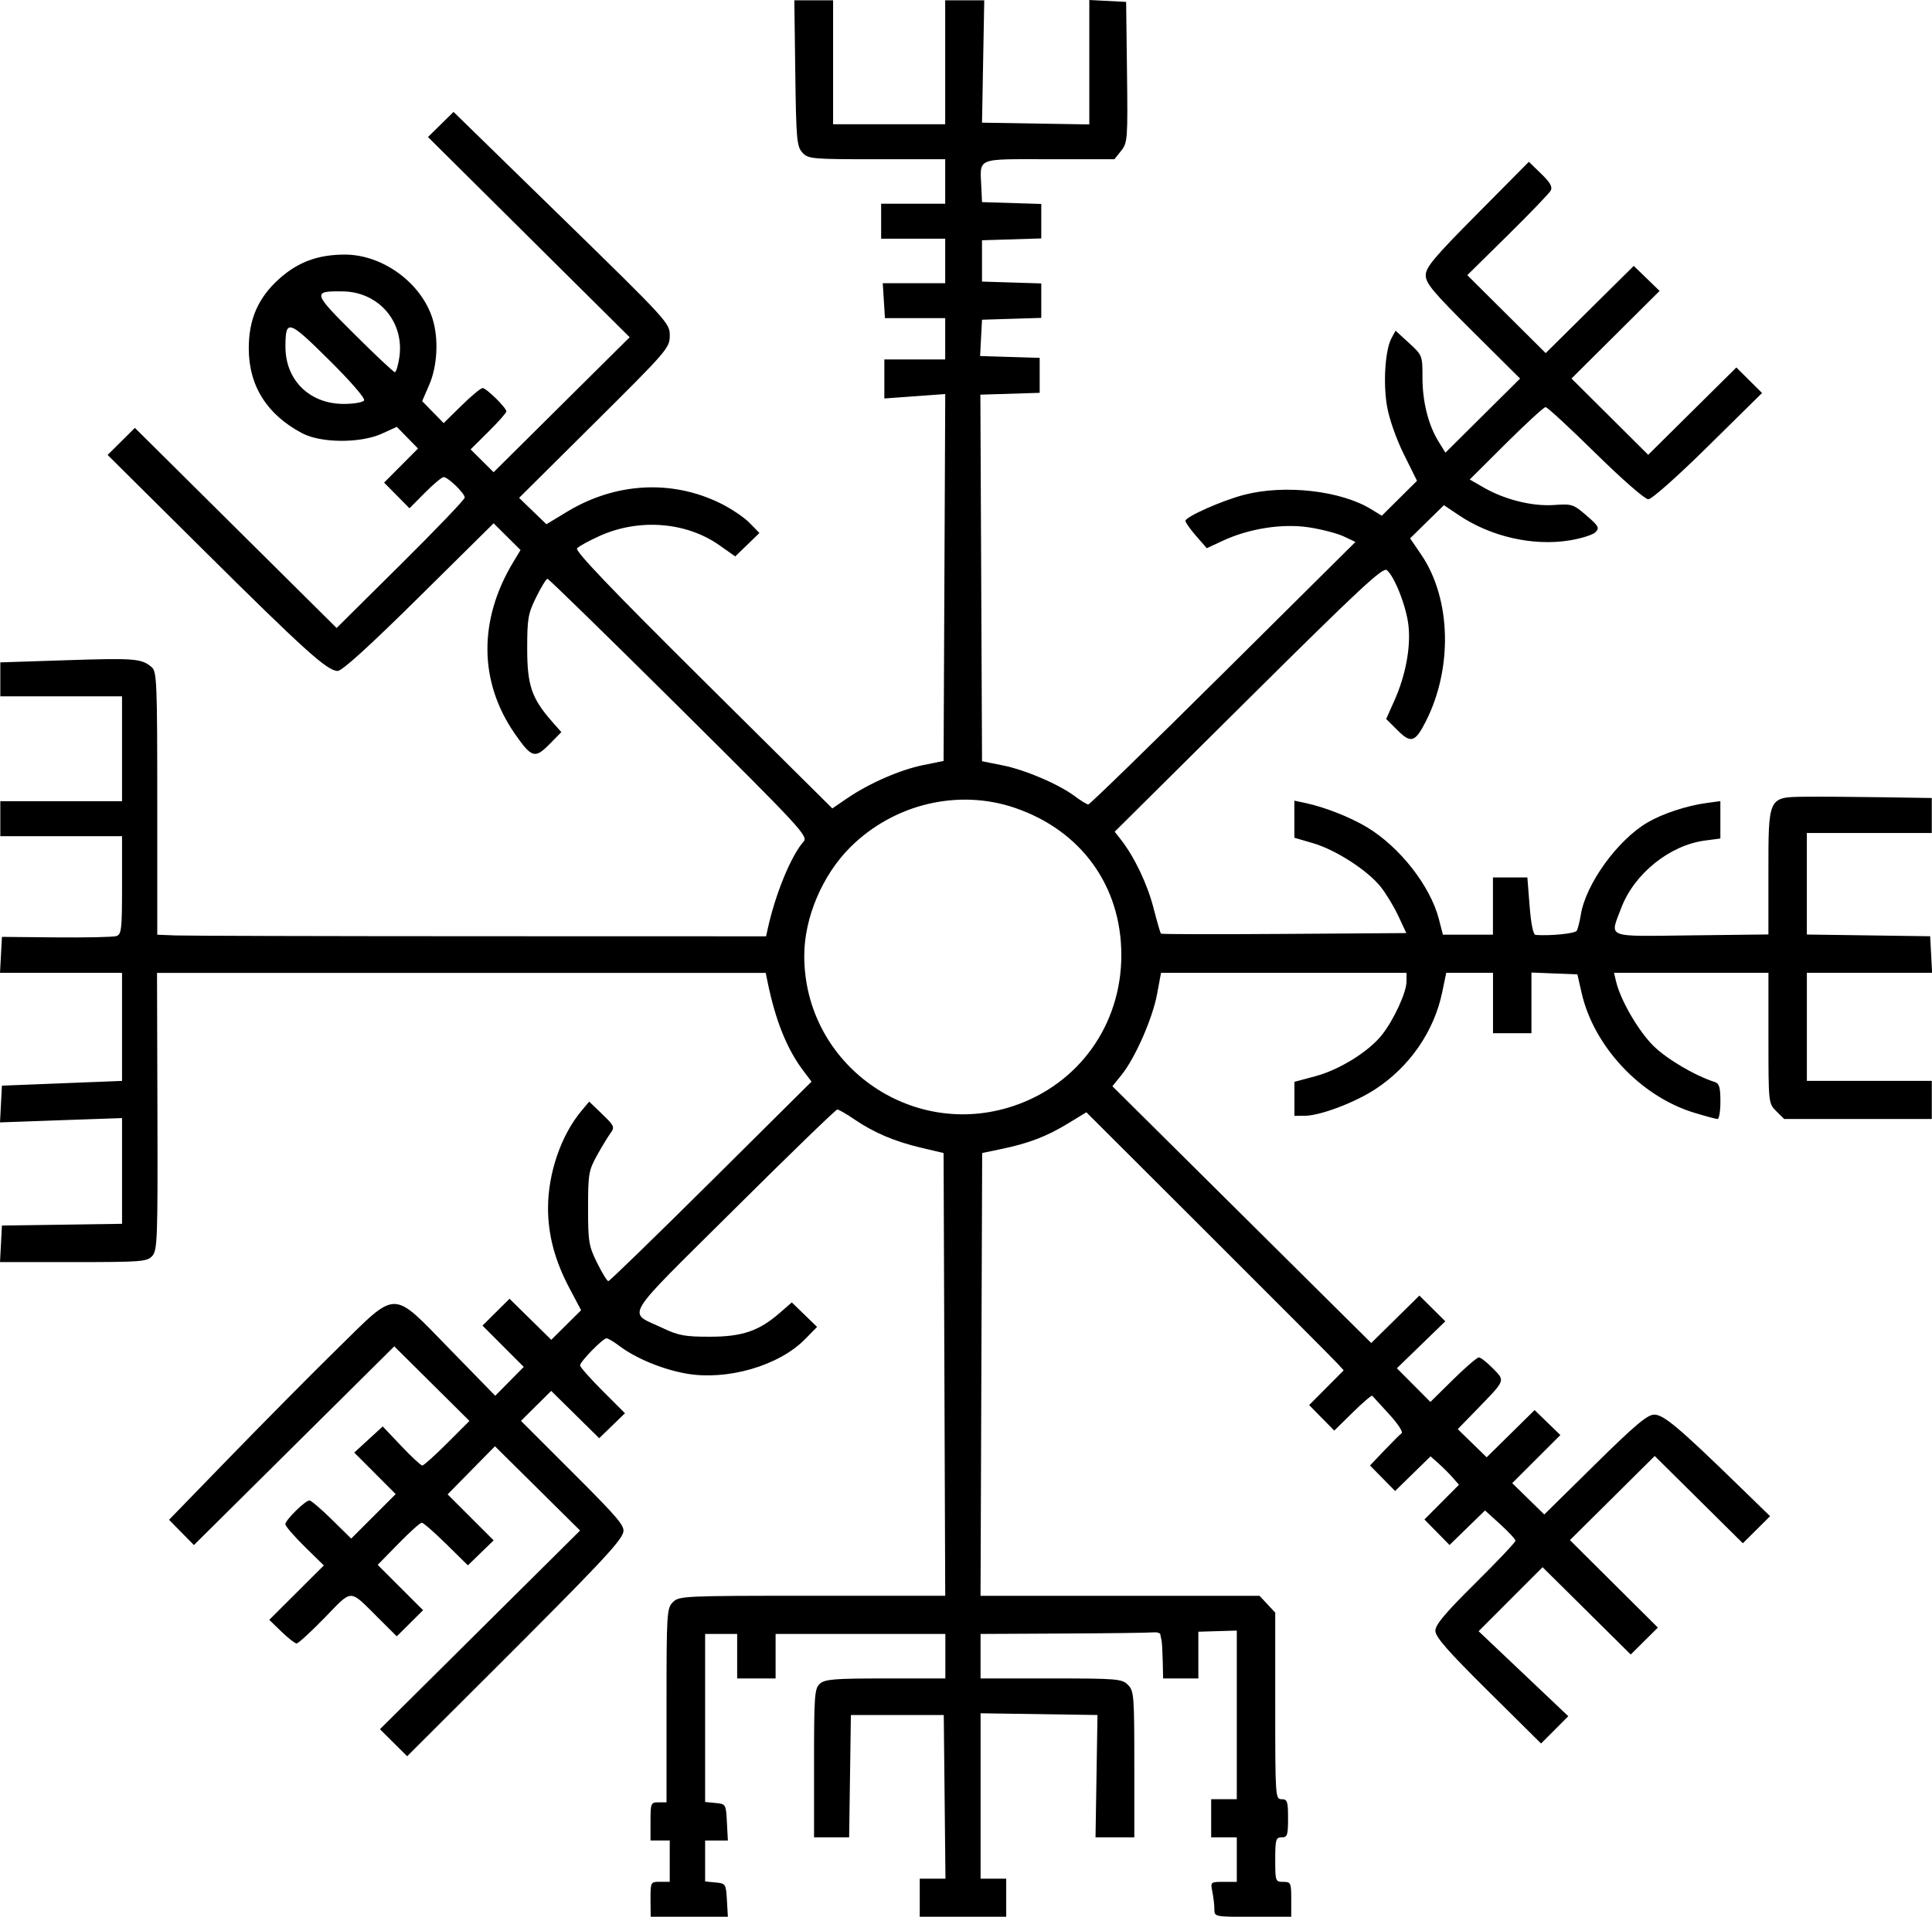 <?xml version="1.0" encoding="UTF-8" standalone="no"?>
<!-- Created with Inkscape (http://www.inkscape.org/) -->

<svg
   width="174.491mm"
   height="173.144mm"
   viewBox="0 0 174.491 173.144"
   version="1.1"
   id="svg1"
   inkscape:version="1.3.2 (091e20ef0f, 2023-11-25, custom)"
   sodipodi:docname="symbol.svg"
   xmlns:inkscape="http://www.inkscape.org/namespaces/inkscape"
   xmlns:sodipodi="http://sodipodi.sourceforge.net/DTD/sodipodi-0.dtd"
   xmlns="http://www.w3.org/2000/svg"
   xmlns:svg="http://www.w3.org/2000/svg">
  <sodipodi:namedview
     id="namedview1"
     pagecolor="#505050"
     bordercolor="#ffffff"
     borderopacity="1"
     inkscape:showpageshadow="0"
     inkscape:pageopacity="0"
     inkscape:pagecheckerboard="1"
     inkscape:deskcolor="#d1d1d1"
     inkscape:document-units="mm"
     inkscape:zoom="0.38553571"
     inkscape:cx="396.85039"
     inkscape:cy="561.55628"
     inkscape:current-layer="layer1" />
  <defs
     id="defs1" />
  <g
     inkscape:label="Layer 1"
     inkscape:groupmode="layer"
     id="layer1">
    <path
       style="fill:#000000;stroke-width:1"
       d="m 58.752,171.564 c 0,-1.563 0.009,-1.579 0.868,-1.579 h 0.868 v -1.866 -1.866 h -0.868 -0.868 v -1.723 c 0,-1.646 0.032,-1.723 0.723,-1.723 h 0.723 v -8.756 c 0,-8.373 0.025,-8.781 0.579,-9.33 0.56,-0.556 0.964,-0.574 12.585,-0.574 h 12.007 l -0.074,-19.996 -0.074,-19.996 -2.025,-0.478 c -2.402,-0.568 -4.279,-1.366 -6.045,-2.572 -0.71,-0.485 -1.399,-0.882 -1.53,-0.882 -0.131,0 -4.339,4.076 -9.349,9.057 -10.286,10.225 -9.647,9.15 -6.362,10.713 1.356,0.645 1.975,0.757 4.194,0.755 2.94,-0.001 4.438,-0.512 6.322,-2.154 l 1.086,-0.946 1.142,1.107 1.142,1.107 -1.085,1.107 c -2.361,2.408 -7.046,3.763 -10.74,3.108 -2.133,-0.378 -4.555,-1.379 -6.017,-2.486 -0.508,-0.384 -1.035,-0.699 -1.173,-0.699 -0.334,0 -2.392,2.105 -2.392,2.446 0,0.148 0.913,1.18 2.028,2.295 l 2.028,2.027 -1.164,1.128 -1.164,1.128 -2.168,-2.137 -2.168,-2.137 -1.365,1.354 -1.365,1.354 4.72,4.716 c 4.135,4.131 4.694,4.799 4.51,5.387 -0.272,0.867 -2.338,3.055 -11.773,12.472 l -7.734,7.719 -1.23,-1.221 -1.23,-1.221 9.038,-8.973 9.038,-8.973 -3.844,-3.807 -3.844,-3.807 -2.138,2.173 -2.138,2.173 2.079,2.078 2.079,2.078 -1.163,1.128 -1.164,1.128 -1.957,-1.927 c -1.076,-1.06 -2.071,-1.927 -2.21,-1.927 -0.139,0 -1.091,0.857 -2.116,1.905 l -1.863,1.905 2.05,2.048 2.05,2.048 -1.189,1.18 -1.189,1.18 -1.631,-1.623 c -2.713,-2.699 -2.309,-2.695 -4.881,-0.055 -1.244,1.277 -2.383,2.322 -2.531,2.322 -0.148,0 -0.764,-0.48 -1.37,-1.067 l -1.101,-1.067 2.464,-2.457 2.464,-2.457 -1.737,-1.706 c -0.956,-0.938 -1.737,-1.846 -1.737,-2.018 0,-0.375 1.796,-2.147 2.176,-2.147 0.147,0 1.056,0.775 2.019,1.723 l 1.751,1.723 2.009,-2.009 2.009,-2.009 -1.872,-1.876 -1.872,-1.876 1.287,-1.18 1.287,-1.18 1.671,1.764 c 0.919,0.97 1.775,1.764 1.903,1.764 0.128,0 1.138,-0.906 2.244,-2.013 l 2.013,-2.013 -3.394,-3.369 -3.394,-3.369 -9.048,8.976 -9.048,8.976 -1.123,-1.142 -1.123,-1.142 5.518,-5.683 c 3.035,-3.125 7.394,-7.524 9.687,-9.774 5.497,-5.394 4.838,-5.399 10.184,0.081 l 4.07,4.172 1.289,-1.303 1.289,-1.303 -1.864,-1.866 -1.864,-1.866 1.221,-1.212 1.221,-1.212 1.885,1.854 1.885,1.854 1.347,-1.336 1.347,-1.336 -1.051,-1.986 c -1.314,-2.482 -1.936,-4.807 -1.936,-7.244 0,-3.137 1.175,-6.568 3,-8.756 l 0.718,-0.861 1.176,1.133 c 1.096,1.055 1.147,1.173 0.745,1.723 -0.237,0.324 -0.789,1.236 -1.227,2.025 -0.738,1.332 -0.796,1.674 -0.796,4.737 0,3.041 0.064,3.432 0.817,4.952 0.449,0.908 0.905,1.651 1.014,1.651 0.109,0 4.282,-4.055 9.275,-9.012 l 9.077,-9.012 -0.73,-0.964 c -1.49,-1.969 -2.526,-4.545 -3.247,-8.07 l -0.162,-0.789 H 41.668 14.181 l 0.037,12.509 c 0.034,11.527 -0.002,12.553 -0.467,13.062 -0.47,0.516 -0.955,0.553 -7.128,0.553 H 4.95e-4 l 0.087,-1.651 0.087,-1.651 5.424,-0.078 5.424,-0.078 v -4.775 -4.775 L 5.511,101.19 0,101.387 l 0.087,-1.659 0.087,-1.659 4.484,-0.177 c 2.466,-0.098 4.907,-0.194 5.424,-0.215 l 0.94,-0.038 v -4.88 -4.88 H 5.511 4.81e-4 l 0.087,-1.625 0.087,-1.625 4.906,0.046 c 2.698,0.025 5.139,-0.027 5.424,-0.117 0.468,-0.147 0.518,-0.589 0.518,-4.594 v -4.43 H 5.526 0.029 v -1.579 -1.579 h 5.496 5.496 v -4.737 -4.737 H 5.526 0.029 v -1.535 -1.534 l 6.027,-0.197 c 6.101,-0.2 6.732,-0.148 7.641,0.627 0.467,0.398 0.506,1.352 0.506,12.301 v 11.87 l 1.663,0.065 c 0.915,0.036 13.287,0.068 27.493,0.072 l 25.83,0.007 0.158,-0.718 c 0.69,-3.134 2.118,-6.6 3.23,-7.837 0.436,-0.485 -0.235,-1.21 -11.236,-12.129 -6.435,-6.387 -11.788,-11.613 -11.896,-11.613 -0.108,0 -0.565,0.743 -1.014,1.651 -0.739,1.493 -0.817,1.939 -0.817,4.665 0,3.298 0.405,4.489 2.232,6.567 l 0.852,0.969 -1.081,1.098 c -1.302,1.323 -1.606,1.23 -3.118,-0.948 -3.253,-4.687 -3.303,-10.276 -0.14,-15.517 l 0.654,-1.083 -1.216,-1.207 -1.216,-1.207 -6.742,6.669 c -4.48,4.431 -6.944,6.669 -7.345,6.669 -0.928,0 -3.001,-1.869 -12.241,-11.042 l -8.534,-8.471 1.231,-1.222 1.231,-1.222 9.11,9.038 9.11,9.038 5.786,-5.737 c 3.182,-3.155 5.786,-5.875 5.786,-6.045 0,-0.379 -1.516,-1.851 -1.907,-1.851 -0.156,0 -0.914,0.635 -1.684,1.41 l -1.4,1.41 -1.146,-1.16 -1.146,-1.16 1.531,-1.539 1.531,-1.539 -0.956,-0.979 -0.956,-0.979 -1.345,0.613 c -1.931,0.88 -5.493,0.864 -7.195,-0.031 -3.183,-1.675 -4.829,-4.283 -4.833,-7.656 -0.003,-2.654 0.853,-4.605 2.769,-6.315 1.694,-1.511 3.491,-2.171 5.915,-2.171 3.43,0 6.935,2.583 7.928,5.841 0.549,1.8 0.42,4.232 -0.314,5.925 l -0.637,1.47 0.97,0.993 0.97,0.993 1.611,-1.583 c 0.886,-0.87 1.745,-1.583 1.908,-1.583 0.339,0 2.146,1.78 2.146,2.114 0,0.121 -0.727,0.942 -1.615,1.823 l -1.615,1.603 1.039,1.031 1.039,1.031 6.144,-6.097 6.144,-6.097 -9.108,-9.042 -9.108,-9.042 1.154,-1.135 1.154,-1.135 9.767,9.531 c 9.608,9.376 9.767,9.55 9.763,10.677 -0.004,1.111 -0.212,1.352 -6.807,7.902 l -6.803,6.756 1.234,1.19 1.234,1.19 1.875,-1.134 c 4.344,-2.627 9.401,-2.915 13.784,-0.785 0.975,0.474 2.179,1.278 2.676,1.786 l 0.903,0.924 -1.092,1.058 -1.092,1.058 -1.434,-1.011 c -2.978,-2.101 -7.226,-2.44 -10.769,-0.858 -0.992,0.443 -1.93,0.956 -2.084,1.141 -0.199,0.238 3.121,3.711 11.388,11.914 l 11.669,11.578 1.341,-0.916 c 1.985,-1.356 4.779,-2.576 6.864,-2.998 l 1.842,-0.373 0.075,-16.572 0.075,-16.572 -2.75,0.2 -2.75,0.2 v -1.762 -1.762 h 2.748 2.748 v -1.866 -1.866 h -2.721 -2.721 l -0.099,-1.579 -0.099,-1.579 2.82,3.91e-4 2.82,3.92e-4 v -2.01 -2.01 h -2.893 -2.893 v -1.579 -1.579 h 2.893 2.893 v -2.01 -2.01 h -6.175 c -5.908,0 -6.198,-0.026 -6.726,-0.604 -0.502,-0.55 -0.559,-1.186 -0.638,-7.177 l -0.087,-6.574 h 1.751 1.751 v 5.598 5.598 h 5.062 5.062 V 5.627 0.029 h 1.764 1.764 l -0.101,5.526 -0.101,5.526 4.845,0.079 4.845,0.079 V 5.619 0 l 1.663,0.086 1.663,0.086 0.078,6.342 c 0.074,6.061 0.051,6.376 -0.527,7.105 l -0.605,0.763 h -5.904 c -6.707,0 -6.241,-0.197 -6.117,2.584 l 0.058,1.292 2.676,0.083 2.676,0.083 v 1.557 1.557 l -2.676,0.083 -2.676,0.083 v 1.866 1.866 l 2.676,0.083 2.676,0.083 v 1.557 1.557 l -2.676,0.083 -2.676,0.083 -0.086,1.64 -0.086,1.64 2.69,0.083 2.69,0.083 v 1.579 1.579 l -2.678,0.083 -2.678,0.083 0.075,16.556 0.075,16.556 1.878,0.377 c 2.062,0.414 5.108,1.725 6.557,2.822 0.511,0.386 1.035,0.703 1.166,0.703 0.131,0 5.612,-5.335 12.181,-11.855 l 11.943,-11.855 -1.051,-0.497 c -0.578,-0.274 -1.984,-0.641 -3.125,-0.817 -2.415,-0.373 -5.429,0.097 -7.836,1.22 l -1.415,0.66 -0.964,-1.107 c -0.53,-0.609 -0.964,-1.221 -0.964,-1.361 0,-0.373 3.345,-1.855 5.34,-2.366 3.656,-0.937 8.689,-0.364 11.411,1.299 l 0.986,0.602 1.589,-1.577 1.589,-1.577 -1.186,-2.394 c -0.696,-1.405 -1.325,-3.201 -1.522,-4.346 -0.365,-2.123 -0.165,-5.108 0.414,-6.167 l 0.358,-0.655 1.215,1.113 c 1.203,1.102 1.215,1.132 1.215,3.114 0,2.201 0.53,4.304 1.466,5.812 l 0.607,0.979 3.372,-3.347 3.372,-3.347 -4.264,-4.239 c -3.607,-3.586 -4.263,-4.371 -4.257,-5.097 0.005,-0.718 0.763,-1.62 4.66,-5.55 l 4.653,-4.693 1.111,1.077 c 0.831,0.805 1.047,1.192 0.855,1.535 -0.141,0.252 -1.892,2.071 -3.891,4.042 l -3.635,3.584 3.54,3.521 3.54,3.521 3.977,-3.939 3.977,-3.939 1.167,1.131 1.167,1.131 -3.978,3.956 -3.978,3.956 3.463,3.446 3.463,3.446 3.981,-3.944 3.981,-3.944 1.161,1.152 1.161,1.152 -4.868,4.801 c -2.793,2.755 -5.097,4.801 -5.406,4.801 -0.305,0 -2.368,-1.803 -4.766,-4.163 -2.326,-2.29 -4.355,-4.163 -4.51,-4.163 -0.155,0 -1.76,1.471 -3.567,3.269 l -3.285,3.269 1.264,0.728 c 1.906,1.097 4.404,1.716 6.355,1.576 1.606,-0.115 1.743,-0.071 2.926,0.95 1.106,0.955 1.194,1.119 0.807,1.51 -0.239,0.241 -1.313,0.577 -2.387,0.746 -3.28,0.516 -7.056,-0.347 -9.926,-2.27 l -1.37,-0.918 -1.527,1.497 -1.527,1.497 0.999,1.465 c 2.712,3.978 2.876,10.28 0.395,15.121 -0.94,1.835 -1.321,1.951 -2.513,0.767 l -1.043,-1.035 0.745,-1.67 c 1.006,-2.257 1.481,-4.765 1.273,-6.736 -0.181,-1.718 -1.246,-4.455 -1.961,-5.041 -0.351,-0.288 -2.455,1.671 -12.5,11.642 l -12.077,11.988 0.553,0.702 c 1.208,1.535 2.395,4.014 2.946,6.155 0.319,1.239 0.625,2.297 0.68,2.351 0.055,0.054 5.063,0.065 11.13,0.023 l 11.031,-0.075 -0.719,-1.54 c -0.396,-0.847 -1.114,-2.035 -1.596,-2.639 -1.19,-1.492 -4.062,-3.344 -6.11,-3.941 l -1.686,-0.492 -4e-4,-1.674 -4.1e-4,-1.674 0.94,0.197 c 1.771,0.372 4.083,1.277 5.618,2.201 2.96,1.78 5.722,5.307 6.492,8.289 l 0.366,1.417 h 2.26 2.26 v -2.584 -2.584 h 1.554 1.554 l 0.204,2.584 c 0.13,1.649 0.327,2.593 0.544,2.608 1.35,0.097 3.551,-0.126 3.706,-0.375 0.104,-0.166 0.272,-0.819 0.373,-1.449 0.449,-2.784 3.334,-6.77 6.039,-8.343 1.381,-0.803 3.522,-1.507 5.337,-1.754 l 1.229,-0.167 v 1.689 1.689 l -1.396,0.184 c -3.184,0.419 -6.394,3.005 -7.556,6.087 -1.044,2.77 -1.556,2.57 6.348,2.477 l 6.943,-0.082 v -5.556 c 0,-6.932 -0.041,-6.847 3.352,-6.884 1.259,-0.014 4.339,0.007 6.845,0.045 l 4.556,0.07 v 1.579 1.579 h -5.641 -5.641 v 4.587 4.587 l 5.569,0.078 5.569,0.078 0.087,1.651 0.087,1.651 h -5.655 -5.655 v 4.88 4.88 h 5.641 5.641 v 1.723 1.723 h -6.666 -6.666 l -0.71,-0.705 c -0.708,-0.702 -0.71,-0.723 -0.71,-6.603 v -5.898 h -6.974 -6.974 l 0.187,0.789 c 0.397,1.678 2.007,4.456 3.361,5.8 1.209,1.199 3.743,2.695 5.555,3.278 0.401,0.129 0.506,0.492 0.506,1.751 0,0.873 -0.116,1.588 -0.259,1.588 -0.142,0 -1.106,-0.26 -2.141,-0.577 -4.81,-1.474 -9.031,-5.974 -10.133,-10.802 l -0.384,-1.684 -2.075,-0.084 -2.075,-0.084 v 2.74 2.74 h -1.736 -1.736 v -2.727 -2.727 h -2.112 -2.112 l -0.369,1.774 c -0.73,3.508 -2.918,6.684 -6.005,8.718 -1.853,1.221 -5.001,2.412 -6.397,2.421 l -0.94,0.007 v -1.536 -1.536 l 1.906,-0.512 c 2.169,-0.583 4.799,-2.217 5.992,-3.723 1.077,-1.36 2.221,-3.84 2.224,-4.821 l 0.003,-0.789 h -11.087 -11.087 l -0.357,1.923 c -0.408,2.197 -1.979,5.772 -3.203,7.289 l -0.831,1.03 11.689,11.598 11.689,11.598 2.174,-2.143 2.174,-2.143 1.171,1.162 1.171,1.162 -2.188,2.121 -2.188,2.121 1.514,1.521 1.514,1.521 2.04,-2.011 c 1.122,-1.106 2.174,-2.011 2.338,-2.011 0.164,0 0.734,0.447 1.268,0.993 1.122,1.149 1.18,1.002 -1.492,3.754 l -1.683,1.732 1.306,1.272 1.306,1.272 2.164,-2.133 2.164,-2.133 1.164,1.128 1.164,1.128 -2.175,2.172 -2.175,2.172 1.448,1.416 1.448,1.416 4.577,-4.51 c 3.644,-3.591 4.736,-4.51 5.359,-4.51 0.841,0 2.225,1.164 7.566,6.36 l 2.893,2.814 -1.23,1.223 -1.23,1.223 -3.98,-3.942 -3.98,-3.942 -3.829,3.8 -3.829,3.8 3.972,3.95 3.972,3.95 -1.226,1.216 -1.226,1.216 -3.982,-3.944 -3.982,-3.944 -2.888,2.892 -2.888,2.892 4.05,3.839 4.05,3.839 -1.23,1.233 -1.23,1.233 -4.773,-4.73 c -3.653,-3.621 -4.773,-4.9 -4.773,-5.455 0,-0.546 0.894,-1.61 3.616,-4.305 1.989,-1.969 3.616,-3.69 3.616,-3.825 0,-0.135 -0.618,-0.806 -1.374,-1.491 l -1.374,-1.246 -1.602,1.561 -1.602,1.561 -1.134,-1.153 -1.134,-1.153 1.56,-1.568 1.56,-1.568 -0.559,-0.639 c -0.308,-0.351 -0.885,-0.929 -1.283,-1.284 l -0.723,-0.645 -1.602,1.565 -1.602,1.565 -1.133,-1.152 -1.133,-1.152 1.289,-1.355 c 0.709,-0.745 1.413,-1.447 1.564,-1.559 0.152,-0.113 -0.356,-0.885 -1.137,-1.73 -0.777,-0.84 -1.457,-1.584 -1.512,-1.654 -0.055,-0.07 -0.85,0.609 -1.766,1.51 l -1.667,1.637 -1.134,-1.153 -1.134,-1.153 1.56,-1.568 1.56,-1.568 -0.559,-0.616 c -0.308,-0.339 -5.537,-5.584 -11.62,-11.656 l -11.061,-11.04 -1.668,1.016 c -1.912,1.165 -3.537,1.788 -6.007,2.302 l -1.736,0.361 -0.074,19.999 -0.074,19.999 h 12.599 12.599 l 0.709,0.76 0.709,0.76 v 8.427 c 0,8.236 0.013,8.427 0.579,8.427 0.514,0 0.579,0.191 0.579,1.723 0,1.531 -0.064,1.723 -0.579,1.723 -0.523,0 -0.579,0.191 -0.579,2.01 0,1.952 0.021,2.01 0.723,2.01 0.684,0 0.723,0.086 0.723,1.579 v 1.579 h -3.471 c -3.461,0 -3.471,-0.002 -3.471,-0.682 0,-0.375 -0.081,-1.086 -0.181,-1.579 -0.179,-0.889 -0.17,-0.897 1.012,-0.897 h 1.193 v -2.01 -2.01 h -1.157 -1.157 v -1.723 -1.723 h 1.157 1.157 v -7.617 -7.617 l -1.736,0.052 -1.736,0.052 v 2.11 2.11 h -1.591 -1.591 l -0.036,-1.579 c -0.02,-0.868 -0.069,-1.708 -0.108,-1.866 -0.04,-0.158 -0.088,-0.399 -0.108,-0.535 -0.02,-0.136 -0.329,-0.217 -0.687,-0.18 -0.358,0.037 -4.003,0.084 -8.1,0.104 l -7.449,0.037 v 2.01 2.01 h 6.364 c 5.978,0 6.399,0.035 6.943,0.574 0.545,0.541 0.579,0.957 0.579,7.177 v 6.603 h -1.752 -1.752 l 0.089,-5.526 0.089,-5.526 -5.279,-0.078 -5.279,-0.078 v 7.471 7.471 h 1.157 1.157 v 1.723 1.723 h -3.905 -3.905 v -1.723 -1.723 h 1.162 1.162 l -0.077,-7.393 -0.077,-7.393 h -4.194 -4.194 l -0.079,5.526 -0.079,5.526 h -1.585 -1.585 v -6.702 c 0,-6.128 0.045,-6.743 0.529,-7.177 0.452,-0.406 1.31,-0.475 5.93,-0.475 h 5.401 v -2.01 -2.01 h -7.666 -7.666 v 2.01 2.01 h -1.736 -1.736 v -2.01 -2.01 h -1.447 -1.446 v 7.59 7.59 l 0.94,0.09 c 0.929,0.089 0.941,0.109 1.027,1.741 l 0.087,1.651 h -1.027 -1.027 v 1.848 1.848 l 0.94,0.09 c 0.917,0.088 0.942,0.127 1.028,1.597 l 0.087,1.507 h -3.486 -3.486 z m 32.775,-71.658 c 5.913,-1.977 9.748,-7.339 9.748,-13.629 0,-6.245 -3.622,-11.255 -9.614,-13.302 -5.11,-1.745 -10.922,-0.359 -14.851,3.541 -2.532,2.514 -4.173,6.378 -4.173,9.829 0,9.769 9.606,16.665 18.89,13.561 z M 32.883,36.169 c 0.116,-0.186 -1.214,-1.721 -3.172,-3.66 -3.67,-3.637 -3.923,-3.714 -3.931,-1.206 -0.01,3.027 2.171,5.179 5.258,5.184 0.905,0.002 1.736,-0.141 1.846,-0.317 z m 3.181,-3.871 c 0.483,-3.195 -1.837,-5.923 -5.082,-5.975 -2.792,-0.045 -2.752,0.105 1.025,3.863 1.898,1.888 3.542,3.433 3.654,3.433 0.112,0 0.294,-0.594 0.403,-1.32 z"
       id="path1" />
  </g>
</svg>
